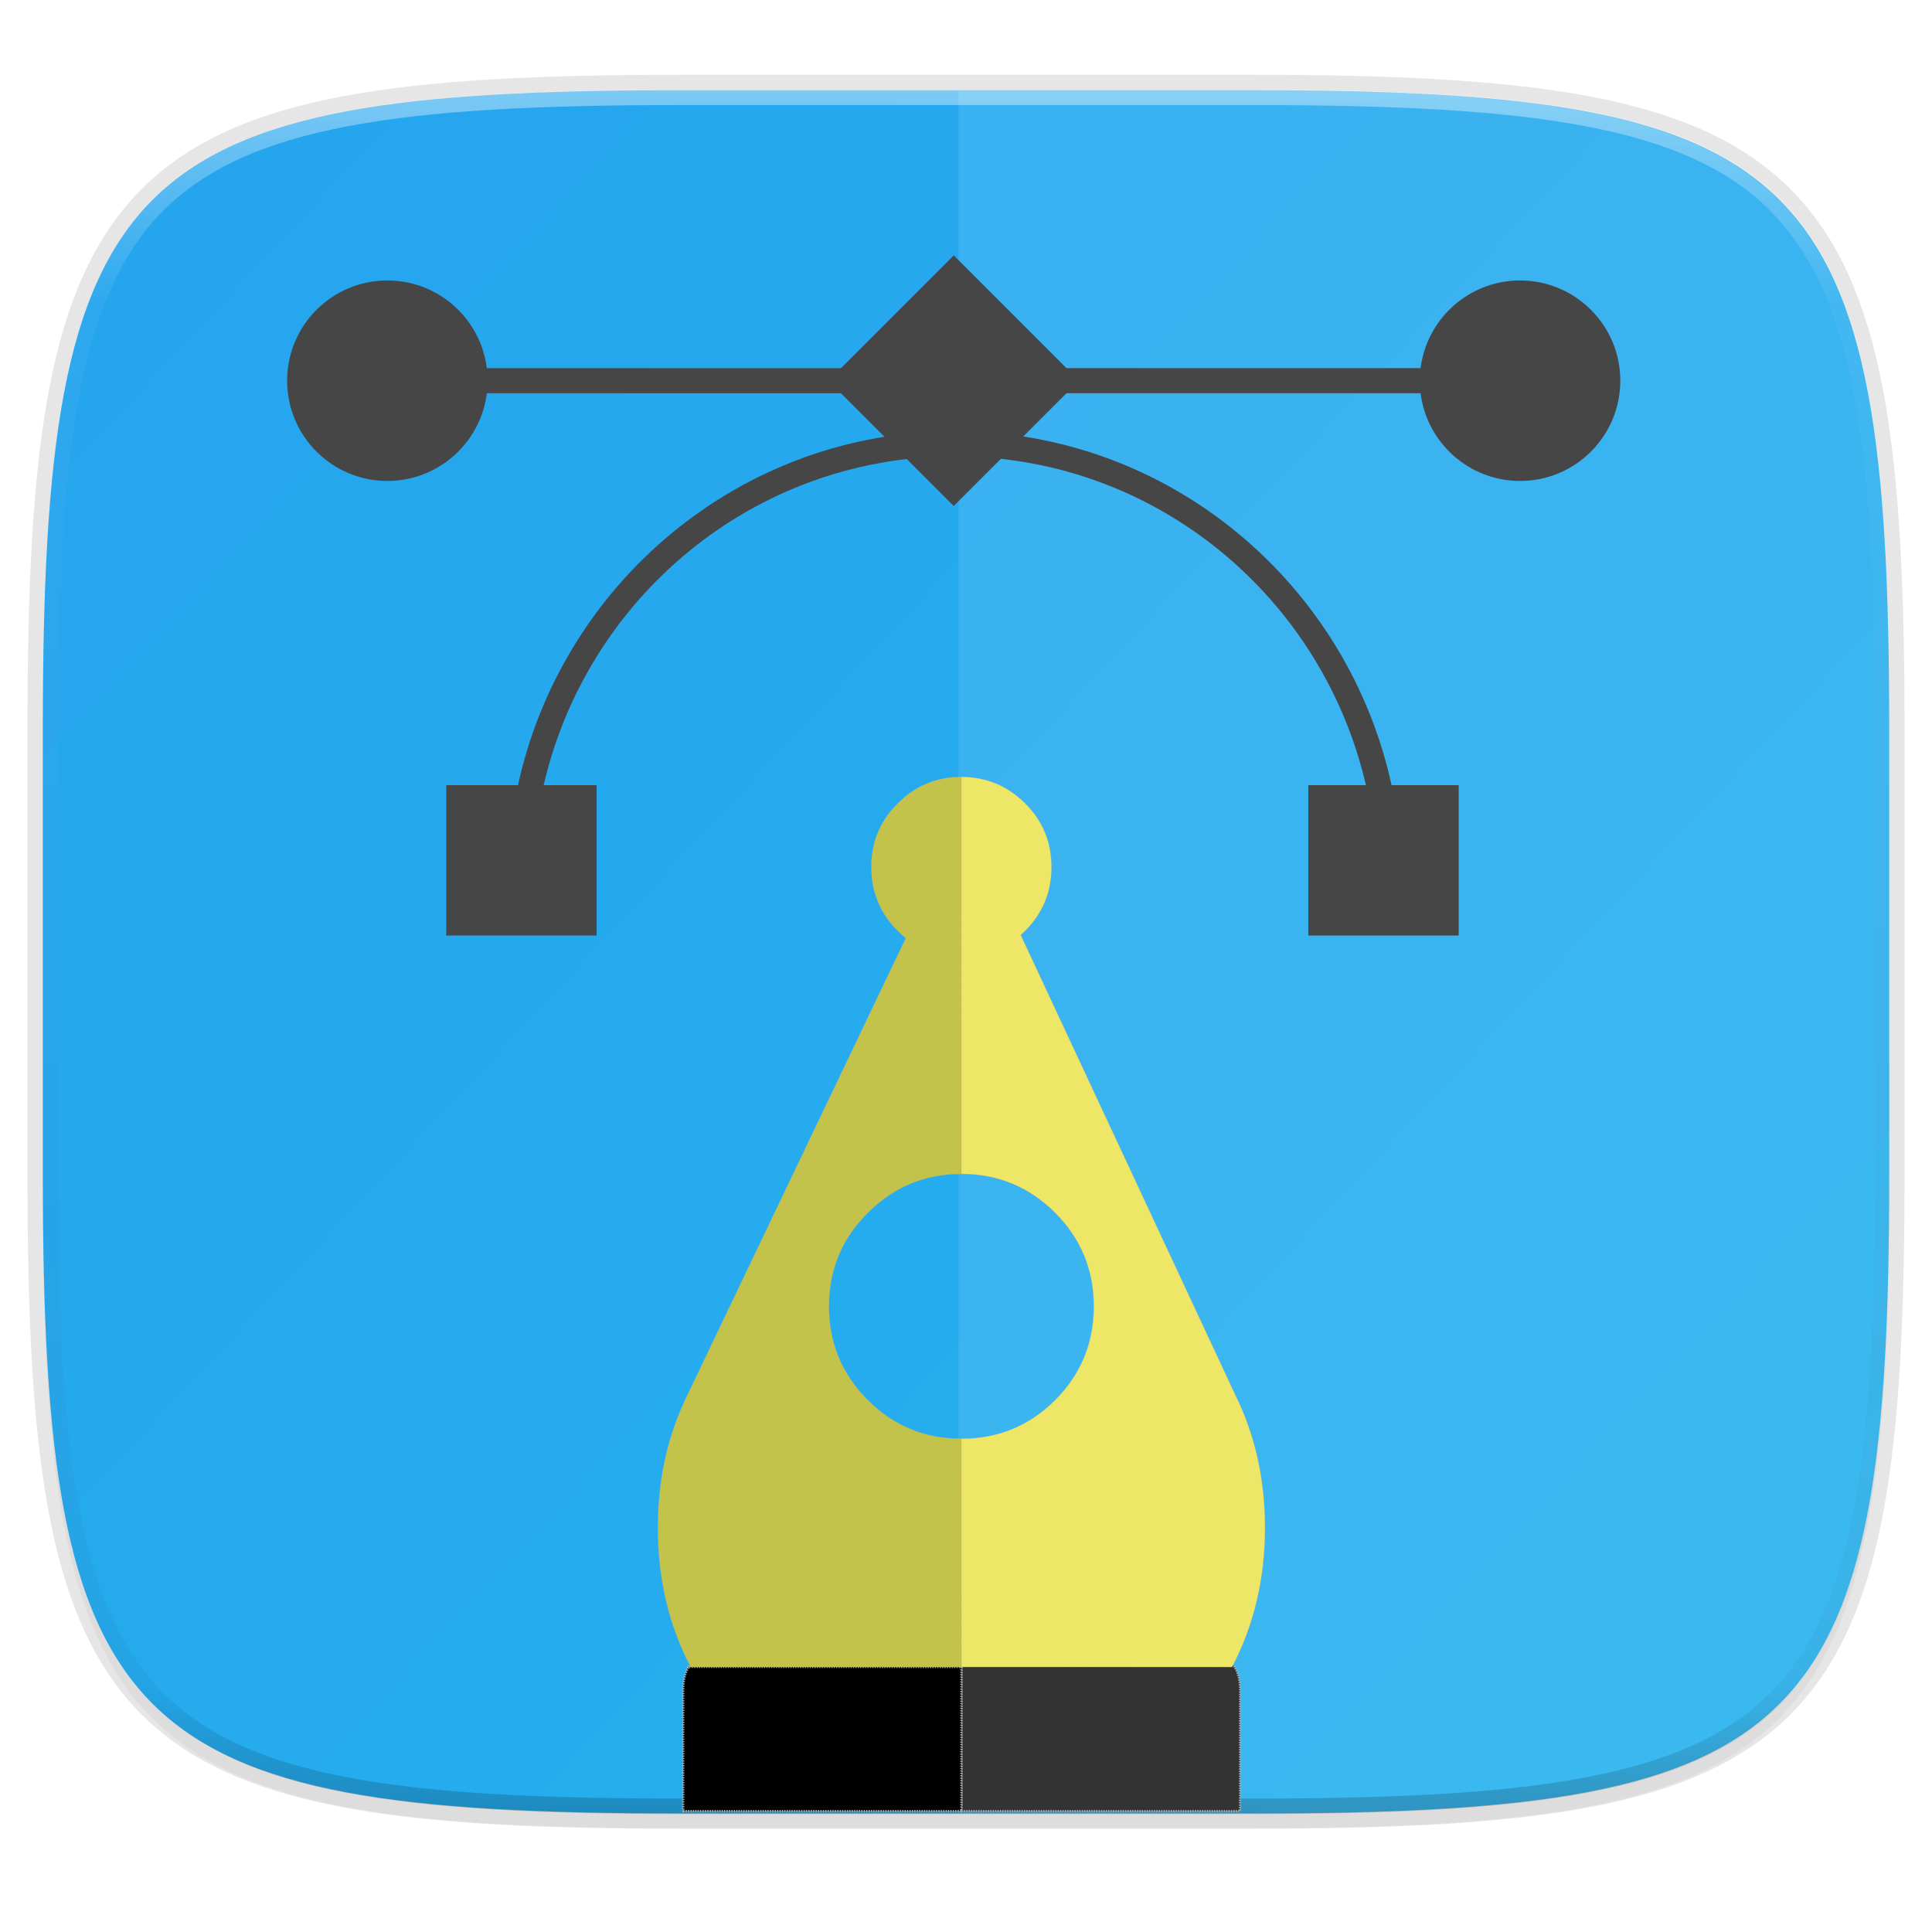 <?xml version="1.0" encoding="UTF-8" standalone="no"?>
<svg
   xmlns:dc="http://purl.org/dc/elements/1.1/"
   xmlns:cc="http://creativecommons.org/ns#"
   xmlns:rdf="http://www.w3.org/1999/02/22-rdf-syntax-ns#"
   xmlns:svg="http://www.w3.org/2000/svg"
   xmlns="http://www.w3.org/2000/svg"
   xmlns:xlink="http://www.w3.org/1999/xlink"
   xmlns:sodipodi="http://sodipodi.sourceforge.net/DTD/sodipodi-0.dtd"
   xmlns:inkscape="http://www.inkscape.org/namespaces/inkscape"
   height="256"
   style="clip-rule:evenodd;fill-rule:evenodd;image-rendering:optimizeQuality;shape-rendering:geometricPrecision;text-rendering:geometricPrecision"
   viewBox="0 0 256 256"
   width="256"
   xml:space="preserve"
   version="1.1"
   id="svg17"
   sodipodi:docname="vectr.svg"
   inkscape:version="0.92.3 (2405546, 2018-03-11)"><sodipodi:namedview
     pagecolor="#ffffff"
     bordercolor="#666666"
     borderopacity="1"
     objecttolerance="10"
     gridtolerance="10"
     guidetolerance="10"
     inkscape:pageopacity="0"
     inkscape:pageshadow="2"
     inkscape:window-width="1917"
     inkscape:window-height="961"
     id="namedview19"
     showgrid="false"
     inkscape:zoom="3.0390625"
     inkscape:cx="-9.7739495"
     inkscape:cy="128"
     inkscape:window-x="0"
     inkscape:window-y="34"
     inkscape:window-maximized="0"
     inkscape:current-layer="svg17"><inkscape:grid
       type="xygrid"
       id="grid843" /></sodipodi:namedview><defs
     id="defs4"><linearGradient
       inkscape:collect="always"
       id="linearGradient950"><stop
         style="stop-color:#25a4ee;stop-opacity:1"
         offset="0"
         id="stop946" /><stop
         style="stop-color:#25b2ee;stop-opacity:1"
         offset="1"
         id="stop948" /></linearGradient><style
       type="text/css"
       id="style2"><![CDATA[
    .fil5 {fill:none}
    .fil1 {fill:#196FBA}
    .fil0 {fill:#25B2EE}
    .fil4 {fill:#793C7C}
    .fil3 {fill:#8C508C}
    .fil2 {fill:white}
   ]]></style><filter
       inkscape:collect="always"
       style="color-interpolation-filters:sRGB"
       id="filter939"
       x="-0.023"
       width="1.046"
       y="-0.025"
       height="1.05"><feGaussianBlur
         inkscape:collect="always"
         stdDeviation="2.32"
         id="feGaussianBlur941" /></filter><filter
       inkscape:collect="always"
       style="color-interpolation-filters:sRGB"
       id="filter4569"
       x="-0.012"
       width="1.023"
       y="-0.012"
       height="1.025"><feGaussianBlur
         inkscape:collect="always"
         stdDeviation="1.16"
         id="feGaussianBlur4571" /></filter><linearGradient
       inkscape:collect="always"
       xlink:href="#linearGradient1013"
       id="linearGradient1108"
       x1="296"
       y1="-212"
       x2="296"
       y2="236"
       gradientUnits="userSpaceOnUse" /><linearGradient
       id="linearGradient1013"
       inkscape:collect="always"><stop
         id="stop1005"
         offset="0"
         style="stop-color:#ffffff;stop-opacity:1;" /><stop
         style="stop-color:#ffffff;stop-opacity:0.098"
         offset="0.125"
         id="stop1007" /><stop
         style="stop-color:#000000;stop-opacity:0.098"
         offset="0.925"
         id="stop1009" /><stop
         id="stop1011"
         offset="1"
         style="stop-color:#000000;stop-opacity:0.498" /></linearGradient><clipPath
       clipPathUnits="userSpaceOnUse"
       id="clipPath1082-3-361"><path
         sodipodi:nodetypes="sssssssss"
         inkscape:connector-curvature="0"
         id="path1084-6-29"
         d="M 361.938,-212 C 507.235,-212 528,-191.287 528,-46.125 V 70.125 C 528,215.286 507.235,236 361.938,236 H 214.062 C 68.765,236 48,215.286 48,70.125 V -46.125 C 48,-191.287 68.765,-212 214.062,-212 Z"
         style="display:inline;opacity:1;fill:#8c59d9;fill-opacity:1;stroke:none;stroke-width:2;stroke-linecap:round;stroke-linejoin:round;stroke-miterlimit:4;stroke-dasharray:none;stroke-dashoffset:0;stroke-opacity:1;enable-background:new" /></clipPath><mask
       id="circle2"><g
         id="g"><g
           id="shape29"><path
             style="fill:#ffffff;fill-opacity:1"
             inkscape:connector-curvature="0"
             id="path20"
             d="m 969.75,392.05 c -1.1,-4.35 -2.35,-9 -3.65,-13.6 -2.5,-8.75 -5.35,-17.6 -8.45,-26.35 -6.45,-18.25 -14.15,-36.05 -23.15,-53.65 -3.8,-7.4 -7.95,-14.95 -12.3,-22.4 -20.3,-34.5 -45.8,-67.2 -76.35,-97.75 C 773.25,105.7 688.7,61.65 592.2,46.25 c -16.25,-2.6 -32.8,-4.4 -50.05,-5.35 -9.7,-0.55 -19.85,-0.85 -30.1,-0.85 -9.35,0 -18.6,0.25 -27.9,0.75 C 365.8,46.9 263.85,92.75 178.3,178.3 Q 40.05,316.55 40.05,512.05 c 0,130.35 46.1,241.65 138.25,333.8 70.4,70.35 151.9,113.85 243.95,130.4 20.45,3.65 40.9,6 61.9,7.1 0.15,0 0.25,0 0.4,0 8.5,0.45 16.6,0.7 24.5,0.7 1.2,0 2.1,0 3,0 10.3,0 20.5,-0.3 30.1,-0.8 2.5,-0.15 4.75,-0.3 6.95,-0.45 20.2,-1.45 39.9,-4.05 58.7,-7.7 7.95,-1.55 15.8,-3.3 23.4,-5.15 80.8,-20.3 152.15,-61.6 214.65,-124.1 48.6,-48.6 84.4,-102.5 107.35,-161.8 18.45,-47.65 28.65,-98.8 30.55,-153.5 0.2,-6.05 0.3,-12.25 0.3,-18.5 0,-0.65 0,-1.35 0,-2 0,-0.35 0,-0.65 0,-1 -0.1,-19.9 -1.25,-39.35 -3.55,-58.55 -2.4,-19.8 -5.95,-39.3 -10.75,-58.45 z" /></g></g></mask><linearGradient
       inkscape:collect="always"
       xlink:href="#linearGradient950"
       id="linearGradient952"
       x1="6.334"
       y1="12.594"
       x2="248.679"
       y2="238.651"
       gradientUnits="userSpaceOnUse" /></defs><path
     style="display:inline;opacity:0.2;fill:#000000;fill-opacity:1;stroke:none;stroke-width:2;stroke-linecap:round;stroke-linejoin:round;stroke-miterlimit:4;stroke-dasharray:none;stroke-dashoffset:0;stroke-opacity:1;filter:url(#filter939);enable-background:new"
     d="m 162.537,5.568 c 72.649,0 83.031,10.357 83.031,82.938 v 58.125 c 0,72.581 -10.383,82.938 -83.031,82.938 H 88.599 C 15.951,229.568 5.568,219.211 5.568,146.631 V 88.506 c 0,-72.581 10.383,-82.938 83.031,-82.938 z"
     id="path937"
     inkscape:connector-curvature="0"
     sodipodi:nodetypes="sssssssss"
     transform="matrix(1.019,0,0,1.019,-7.2181772e-8,8.31)" /><path
     sodipodi:nodetypes="sssssssss"
     inkscape:connector-curvature="0"
     id="path4558"
     d="m 165.685,11.947 c 74.056,0 84.639,10.557 84.639,84.544 v 59.251 c 0,73.986 -10.584,84.544 -84.639,84.544 H 90.315 c -74.056,0 -84.639,-10.557 -84.639,-84.544 V 96.491 c 0,-73.987 10.584,-84.544 84.639,-84.544 z"
     style="display:inline;opacity:0.1;fill:none;fill-opacity:1;stroke:#000000;stroke-width:4.077;stroke-linecap:round;stroke-linejoin:round;stroke-miterlimit:4;stroke-dasharray:none;stroke-dashoffset:0;stroke-opacity:1;enable-background:new" /><path
     sodipodi:nodetypes="sssssssss"
     inkscape:connector-curvature="0"
     id="path4567"
     d="m 162.537,3.568 c 72.649,0 83.031,10.357 83.031,82.938 v 58.125 c 0,72.581 -10.383,82.938 -83.031,82.938 H 88.599 C 15.951,227.568 5.568,217.211 5.568,144.631 V 86.506 c 0,-72.581 10.383,-82.938 83.031,-82.938 z"
     style="display:inline;opacity:0.1;fill:#000000;fill-opacity:1;stroke:none;stroke-width:2;stroke-linecap:round;stroke-linejoin:round;stroke-miterlimit:4;stroke-dasharray:none;stroke-dashoffset:0;stroke-opacity:1;filter:url(#filter4569);enable-background:new"
     transform="matrix(1.019,0,0,1.019,-7.2181772e-8,8.31)" /><path
     style="display:inline;opacity:1;fill:url(#linearGradient952);fill-opacity:1;stroke:none;stroke-width:2.039;stroke-linecap:round;stroke-linejoin:round;stroke-miterlimit:4;stroke-dasharray:none;stroke-dashoffset:0;stroke-opacity:1;enable-background:new"
     d="m 165.685,11.947 c 74.056,0 84.639,10.557 84.639,84.544 v 59.251 c 0,73.986 -10.584,84.544 -84.639,84.544 H 90.315 c -74.056,0 -84.639,-10.557 -84.639,-84.544 V 96.491 c 0,-73.987 10.584,-84.544 84.639,-84.544 z"
     id="rect877"
     inkscape:connector-curvature="0"
     sodipodi:nodetypes="sssssssss" /><g
     transform="matrix(2.372,0,0,2.372,-20.737,115.421)"
     id="g983" /><path
     style="display:inline;opacity:0.1;fill:#ffffff;fill-opacity:1;stroke:none;stroke-width:2.047;stroke-linecap:round;stroke-linejoin:round;stroke-miterlimit:4;stroke-dasharray:none;stroke-dashoffset:0;stroke-opacity:1;enable-background:new"
     d="M 127.013,11.947 V 240.285 h 37.989 c 74.653,0 85.322,-10.557 85.322,-84.544 V 96.491 c 0,-73.987 -10.669,-84.544 -85.322,-84.544 z"
     id="path1099"
     inkscape:connector-curvature="0" /><path
     sodipodi:nodetypes="sssssssss"
     inkscape:connector-curvature="0"
     id="path1068"
     d="M 361.938,-212 C 507.235,-212 528,-191.287 528,-46.125 V 70.125 C 528,215.286 507.235,236 361.938,236 H 214.062 C 68.765,236 48,215.286 48,70.125 V -46.125 C 48,-191.287 68.765,-212 214.062,-212 Z"
     style="display:inline;opacity:0.4;fill:none;fill-opacity:1;stroke:url(#linearGradient1108);stroke-width:8;stroke-linecap:round;stroke-linejoin:round;stroke-miterlimit:4;stroke-dasharray:none;stroke-dashoffset:0;stroke-opacity:1;enable-background:new"
     clip-path="url(#clipPath1082-3-361)"
     transform="matrix(0.51,0,0,0.51,-18.789,120)" /><g
     id="g1585"
     transform="matrix(2.51,0,0,2.51,235.949,-562.205)"
     style="fill:#464646;fill-opacity:1;stroke:#acacac;stroke-width:0.159;stroke-miterlimit:4;stroke-dasharray:0.159, 0.159;stroke-dashoffset:0;stroke-opacity:1"><g
       id="g1552"
       transform="translate(-78.779,4.29)"
       style="fill:#464646;fill-opacity:1;stroke:none;stroke-width:0.159;stroke-miterlimit:4;stroke-dasharray:0.159, 0.159;stroke-dashoffset:0;stroke-opacity:1"><g
         id="g1558"
         transform="translate(-1.323)"
         style="fill:#464646;fill-opacity:1;stroke:none;stroke-width:0.159;stroke-miterlimit:4;stroke-dasharray:0.159, 0.159;stroke-dashoffset:0;stroke-opacity:1" /></g><g
       id="g910"><circle
         transform="translate(-80.124,2.04)"
         style="opacity:1;fill:#464646;fill-opacity:1;stroke:none;stroke-width:0.159;stroke-linecap:square;stroke-linejoin:miter;stroke-miterlimit:4;stroke-dasharray:0.159, 0.159;stroke-dashoffset:0;stroke-opacity:1"
         id="path1520"
         cx="6.57"
         cy="242.044"
         r="5.292" /><circle
         transform="translate(-80.124,2.04)"
         r="5.292"
         cy="242.044"
         cx="66.366"
         id="circle1522"
         style="opacity:1;fill:#464646;fill-opacity:1;stroke:none;stroke-width:0.159;stroke-linecap:square;stroke-linejoin:miter;stroke-miterlimit:4;stroke-dasharray:0.159, 0.159;stroke-dashoffset:0;stroke-opacity:1" /><rect
         style="clip-rule:evenodd;fill-rule:evenodd;image-rendering:optimizeQuality;shape-rendering:geometricPrecision;text-rendering:geometricPrecision;fill:#464646;fill-opacity:1;stroke:none;stroke-width:0.159;stroke-miterlimit:4;stroke-dasharray:0.159, 0.159;stroke-dashoffset:0;stroke-opacity:1;opacity:1;stroke-linecap:square;stroke-linejoin:miter"
         id="rect1538"
         width="7.938"
         height="7.938"
         x="55.166"
         y="261.146"
         transform="translate(-80.102,4.29)" /><rect
         y="261.146"
         x="9.657"
         height="7.938"
         width="7.938"
         id="rect1540"
         style="clip-rule:evenodd;fill-rule:evenodd;image-rendering:optimizeQuality;shape-rendering:geometricPrecision;text-rendering:geometricPrecision;fill:#464646;fill-opacity:1;stroke:none;stroke-width:0.159;stroke-miterlimit:4;stroke-dasharray:0.159, 0.159;stroke-dashoffset:0;stroke-opacity:1;opacity:1;stroke-linecap:square;stroke-linejoin:miter"
         transform="translate(-80.102,4.29)" /><path
         id="path1542"
         d="m 137.746,49.787 c -42.767,0 -78.51,30.459 -87.119,71.014 h 5.105 c 8.5,-37.821 41.979,-66.01 82.014,-66.01 40.035,0 73.514,28.189 82.014,66.01 h 5.105 C 216.257,80.246 180.513,49.787 137.746,49.787 Z"
         style="clip-rule:nonzero;fill-rule:nonzero;image-rendering:auto;shape-rendering:auto;text-rendering:auto;fill:#464646;fill-opacity:1;stroke:none;stroke-width:0.599;stroke-miterlimit:4;stroke-dasharray:0.599, 0.599;stroke-dashoffset:0;stroke-opacity:1;color:#000000;font-style:normal;font-variant:normal;font-weight:normal;font-stretch:normal;font-size:medium;line-height:normal;font-family:sans-serif;font-variant-ligatures:normal;font-variant-position:normal;font-variant-caps:normal;font-variant-numeric:normal;font-variant-alternates:normal;font-feature-settings:normal;text-indent:0;text-align:start;text-decoration:none;text-decoration-line:none;text-decoration-style:solid;text-decoration-color:#000000;letter-spacing:normal;word-spacing:normal;text-transform:none;writing-mode:lr-tb;direction:ltr;text-orientation:mixed;dominant-baseline:auto;baseline-shift:baseline;text-anchor:start;white-space:normal;shape-padding:0;display:inline;overflow:visible;visibility:visible;opacity:1;isolation:auto;mix-blend-mode:normal;color-interpolation:sRGB;color-interpolation-filters:linearRGB;solid-color:#000000;solid-opacity:1;vector-effect:none;stroke-linecap:square;stroke-linejoin:miter;color-rendering:auto;enable-background:accumulate"
         inkscape:connector-curvature="0"
         sodipodi:nodetypes="sccsccs"
         transform="matrix(0.265,0,0,0.265,-80.102,233.556)" /><g
         style="fill:#464646;fill-opacity:1;stroke:none;stroke-width:0.159;stroke-miterlimit:4;stroke-dasharray:0.159, 0.159;stroke-dashoffset:0;stroke-opacity:1"
         transform="translate(-80.124,2.646)"
         id="g1534"><path
           inkscape:connector-curvature="0"
           id="path1524"
           d="m 11.332,240.775 v 1.324 h 50.271 v -1.324 z"
           style="color:#000000;font-style:normal;font-variant:normal;font-weight:normal;font-stretch:normal;font-size:medium;line-height:normal;font-family:sans-serif;font-variant-ligatures:normal;font-variant-position:normal;font-variant-caps:normal;font-variant-numeric:normal;font-variant-alternates:normal;font-feature-settings:normal;text-indent:0;text-align:start;text-decoration:none;text-decoration-line:none;text-decoration-style:solid;text-decoration-color:#000000;letter-spacing:normal;word-spacing:normal;text-transform:none;writing-mode:lr-tb;direction:ltr;text-orientation:mixed;dominant-baseline:auto;baseline-shift:baseline;text-anchor:start;white-space:normal;shape-padding:0;clip-rule:nonzero;display:inline;overflow:visible;visibility:visible;opacity:1;isolation:auto;mix-blend-mode:normal;color-interpolation:sRGB;color-interpolation-filters:linearRGB;solid-color:#000000;solid-opacity:1;vector-effect:none;fill:#464646;fill-opacity:1;fill-rule:nonzero;stroke:none;stroke-width:0.159;stroke-linecap:butt;stroke-linejoin:miter;stroke-miterlimit:4;stroke-dasharray:0.159, 0.159;stroke-dashoffset:0;stroke-opacity:1;color-rendering:auto;image-rendering:auto;shape-rendering:auto;text-rendering:auto;enable-background:accumulate" /><rect
           style="opacity:1;fill:#464646;fill-opacity:1;stroke:none;stroke-width:0.159;stroke-linecap:square;stroke-linejoin:miter;stroke-miterlimit:4;stroke-dasharray:0.159, 0.159;stroke-dashoffset:0;stroke-opacity:1"
           id="rect1526"
           width="9.354"
           height="9.354"
           x="191.832"
           y="140.258"
           transform="rotate(45)" /></g></g><g
       id="g935"
       transform="matrix(1.506,0,0,1.506,-110.638,-86.962)"><g
         mask="url(#circle2)"
         id="masked"
         transform="matrix(-0.08,0,0,-0.08,108.3,301.794)"><g
           id="Calque.__209"
           transform="rotate(-24.742,1080.394,231.071)"><g
             id="shape16"><path
               style="fill:#333333;fill-opacity:1;stroke-width:0.302"
               d="m 128.068,240.057 h 36.82 l 0.002,-16.01 c -0.005,-3.218 -1.614,-4.836 -4.832,-4.83 l -63.914,-0.01 c -1.956,0.005 -3.324,0.602 -4.104,1.791 l 36.027,0.016 z"
               id="path1714"
               transform="matrix(-3.012,-1.388,1.388,-3.012,803.373,1163.766)"
               inkscape:connector-curvature="0" /><path
               style="fill:#000000;fill-opacity:1;stroke-width:0.302"
               d="m 91.314,240.057 h 36.754 v -19.043 l -36.027,-0.016 c -0.47,0.781 -0.725,1.778 -0.725,3.039 z"
               id="path1707"
               transform="matrix(-3.012,-1.388,1.388,-3.012,803.373,1163.766)"
               inkscape:connector-curvature="0" /></g></g><g
           id="Calque.__210"
           transform="rotate(-24.742,770.464,162.858)"><g
             id="shape20"><path
               d="M 775.15,493.4 667.4,443.75 625.55,534.6 c 14.6,6.7 24.6,17.5 30.15,32.5 5.55,15.1 5,29.85 -1.7,44.4 -6.75,14.6 -17.6,24.65 -32.65,30.15 -15.05,5.55 -29.75,5 -44.35,-1.7 l -72.8,158 c 9.9,4.55 19.95,4.95 30.2,1.1 10.25,-3.7 17.6,-10.55 22.15,-20.45 4.55,-9.9 5,-19.95 1.2,-30.25 -0.55,-1.45 -1.1,-2.8 -1.9,-4.35 l 169.1,-140.45 c 1.75,-1.4 3.45,-2.85 5.1,-4.3 13.65,-11.95 24.45,-26.75 32.6,-44.45 q 14.05,-30.4 12.5,-61.4 z"
               id="path15"
               inkscape:connector-curvature="0"
               style="fill:#c3c24b;fill-opacity:1" /><path
               d="m 508.45,498.2 c 0,0.2 0,0.4 0.05,0.55 -0.05,0.6 0,1.15 0,1.8 l 1.05,223.6 c -0.8,0.25 -1.65,0.5 -2.55,0.85 -10.25,3.8 -17.6,10.65 -22.15,20.55 -4.55,9.9 -5,19.95 -1.2,30.15 3.8,10.3 10.65,17.65 20.55,22.25 l 72.8,-158 c -14.6,-6.75 -24.6,-17.6 -30.2,-32.65 -5.5,-15 -4.95,-29.75 1.8,-44.35 6.7,-14.55 17.55,-24.6 32.55,-30.2 15.1,-5.5 29.8,-4.9 44.4,1.85 L 667.4,443.75 559.7,394.1 c -16.45,12.65 -29.3,29.1 -38.65,49.35 -8.35,18.15 -12.55,36.35 -12.6,54.75 z"
               id="path19"
               inkscape:connector-curvature="0"
               style="fill:#ede667;fill-opacity:1" /></g></g><g
           transform="translate(0.594,1.072)"
           id="g993" /></g></g></g></svg>